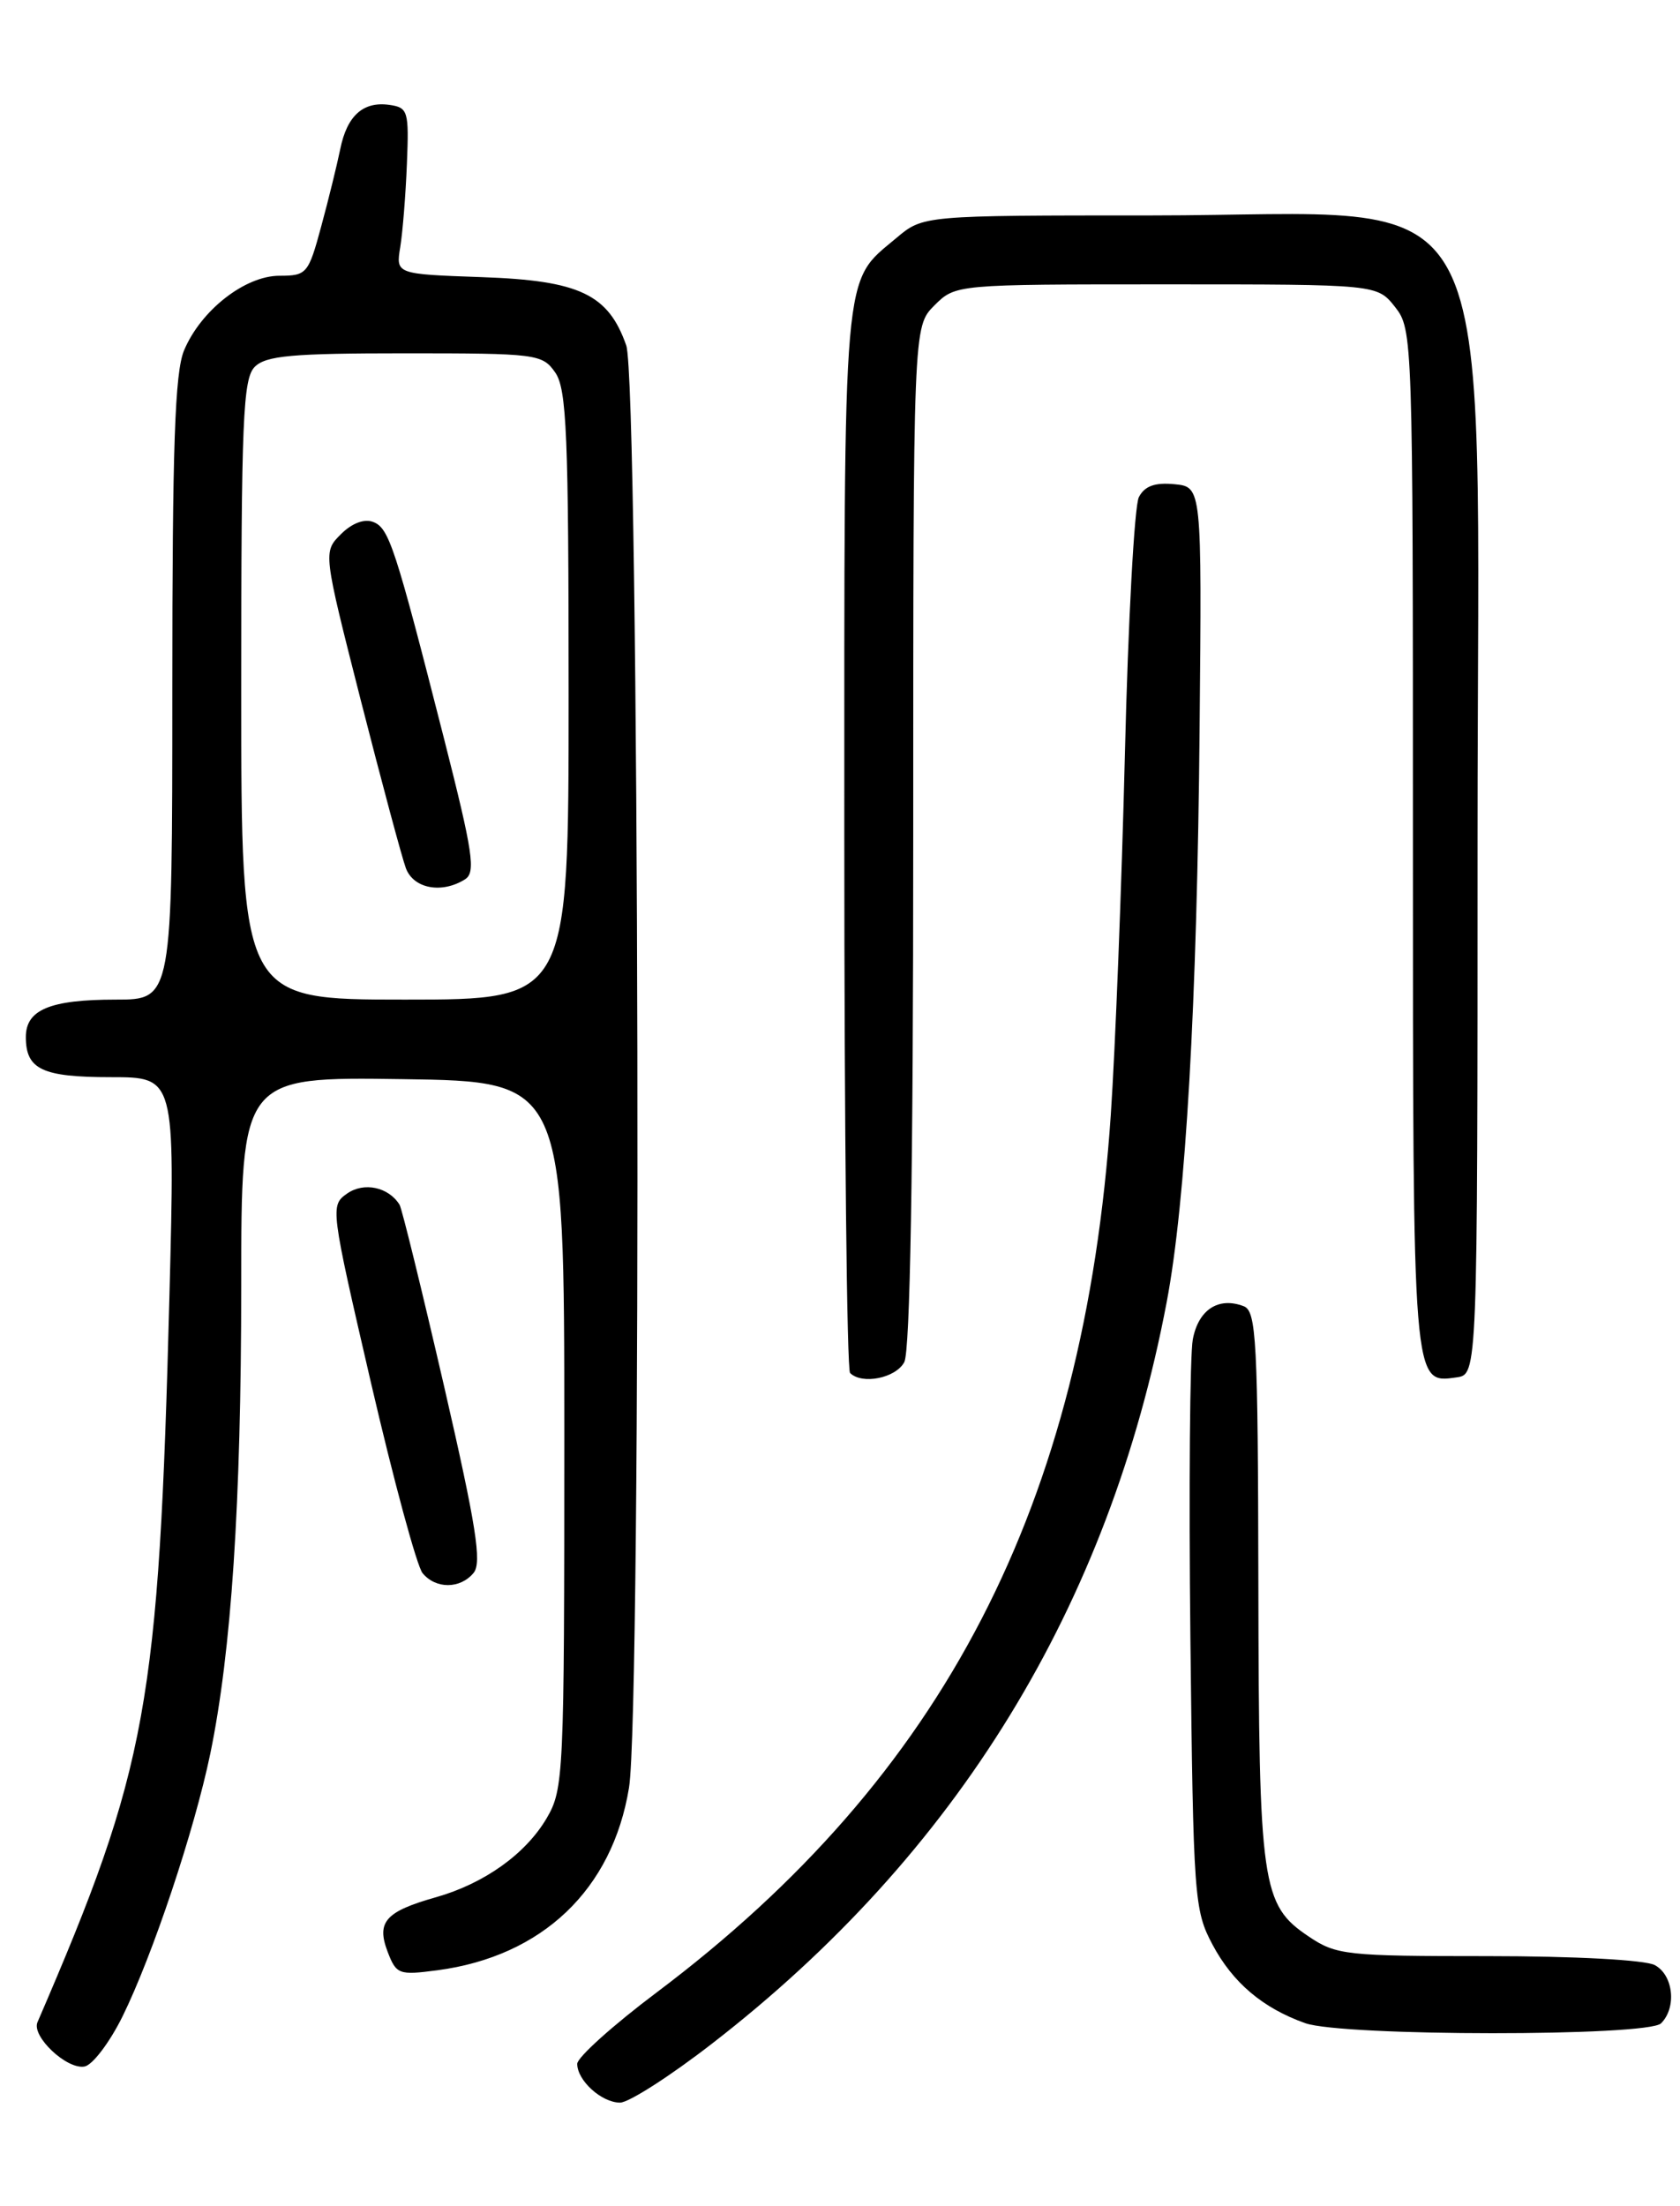 <?xml version="1.0" encoding="UTF-8" standalone="no"?>
<!DOCTYPE svg PUBLIC "-//W3C//DTD SVG 1.1//EN" "http://www.w3.org/Graphics/SVG/1.1/DTD/svg11.dtd" >
<svg xmlns="http://www.w3.org/2000/svg" xmlns:xlink="http://www.w3.org/1999/xlink" version="1.1" viewBox="0 0 195 256">
 <g >
 <path fill="currentColor"
d=" M 82.65 237.15 C 111.08 215.16 128.73 186.38 135.42 151.10 C 137.63 139.47 138.95 116.43 139.24 84.50 C 139.50 56.50 139.50 56.50 136.32 56.19 C 134.05 55.97 132.86 56.40 132.19 57.69 C 131.67 58.69 130.94 72.10 130.57 87.50 C 130.19 102.90 129.45 121.75 128.93 129.39 C 125.83 174.72 109.57 206.13 76.25 231.19 C 71.16 235.01 67.00 238.75 67.00 239.50 C 67.00 241.44 69.83 244.00 71.97 244.00 C 72.98 244.00 77.79 240.92 82.65 237.15 Z  M 14.22 234.00 C 17.72 226.90 22.56 212.41 24.41 203.50 C 26.86 191.61 27.99 174.53 28.00 149.23 C 28.00 124.96 28.00 124.96 46.75 125.23 C 65.50 125.50 65.50 125.50 65.50 166.50 C 65.50 206.06 65.43 207.62 63.45 211.00 C 61.00 215.16 56.20 218.58 50.59 220.17 C 44.75 221.82 43.68 223.03 44.98 226.46 C 46.00 229.13 46.28 229.23 50.78 228.64 C 62.95 227.02 71.08 219.28 73.01 207.45 C 74.50 198.35 74.21 44.42 72.69 40.09 C 70.61 34.14 67.25 32.55 55.90 32.16 C 45.94 31.81 45.94 31.81 46.46 28.66 C 46.74 26.92 47.09 22.58 47.23 19.00 C 47.48 12.88 47.36 12.48 45.19 12.17 C 42.15 11.74 40.27 13.43 39.49 17.32 C 39.13 19.07 38.15 23.09 37.29 26.25 C 35.80 31.77 35.61 32.00 32.44 32.00 C 28.44 32.00 23.31 36.01 21.36 40.67 C 20.30 43.22 20.00 51.80 20.00 79.97 C 20.00 116.00 20.00 116.00 13.43 116.00 C 5.81 116.00 3.00 117.17 3.00 120.34 C 3.00 124.10 4.89 125.00 12.86 125.00 C 20.32 125.00 20.32 125.00 19.67 150.25 C 18.43 197.95 17.14 205.06 4.35 234.67 C 3.64 236.31 7.76 240.19 9.81 239.81 C 10.74 239.64 12.72 237.03 14.22 234.00 Z  M 192.80 234.80 C 194.64 232.96 194.23 229.19 192.07 228.04 C 190.94 227.44 182.81 227.00 172.71 227.00 C 156.23 227.00 155.11 226.88 151.90 224.72 C 146.43 221.04 146.12 218.88 146.06 183.86 C 146.01 155.48 145.83 152.15 144.36 151.58 C 141.43 150.46 139.10 151.98 138.45 155.43 C 138.11 157.25 137.98 172.86 138.17 190.12 C 138.51 220.26 138.61 221.67 140.74 225.67 C 143.09 230.08 146.57 233.03 151.50 234.78 C 155.85 236.32 191.26 236.34 192.80 234.80 Z  M 54.97 182.53 C 55.95 181.35 55.27 177.05 51.54 160.84 C 48.97 149.71 46.65 140.25 46.38 139.81 C 45.11 137.75 42.25 137.14 40.30 138.50 C 38.32 139.89 38.35 140.12 43.07 160.51 C 45.70 171.84 48.39 181.76 49.05 182.56 C 50.59 184.42 53.42 184.40 54.97 182.53 Z  M 104.96 158.07 C 105.64 156.79 106.00 135.85 106.00 97.02 C 106.00 37.91 106.00 37.91 108.45 35.45 C 110.91 33.00 110.91 33.00 135.38 33.00 C 159.85 33.00 159.85 33.00 161.93 35.63 C 163.97 38.23 164.00 39.09 164.00 97.44 C 164.00 161.11 163.96 160.56 169.06 159.84 C 171.50 159.50 171.50 159.50 171.50 97.42 C 171.50 17.91 175.21 25.00 133.63 25.00 C 107.15 25.00 107.15 25.00 104.04 27.62 C 97.75 32.91 98.00 30.00 98.00 97.28 C 98.00 131.04 98.30 158.97 98.67 159.33 C 100.05 160.71 103.97 159.93 104.96 158.07 Z  M 28.00 80.07 C 28.00 48.74 28.20 43.94 29.57 42.57 C 30.87 41.27 33.92 41.00 47.01 41.00 C 62.28 41.00 62.95 41.08 64.44 43.22 C 65.78 45.13 66.00 50.41 66.00 80.72 C 66.00 116.00 66.00 116.00 47.00 116.00 C 28.00 116.00 28.00 116.00 28.00 80.07 Z  M 53.98 102.04 C 55.24 101.24 54.90 98.94 51.56 85.80 C 45.86 63.44 45.16 61.27 43.31 60.57 C 42.28 60.17 40.84 60.72 39.57 61.99 C 37.50 64.06 37.50 64.06 41.88 81.28 C 44.30 90.75 46.65 99.51 47.11 100.75 C 48.00 103.13 51.28 103.74 53.98 102.04 Z "/>
</g>
</svg>